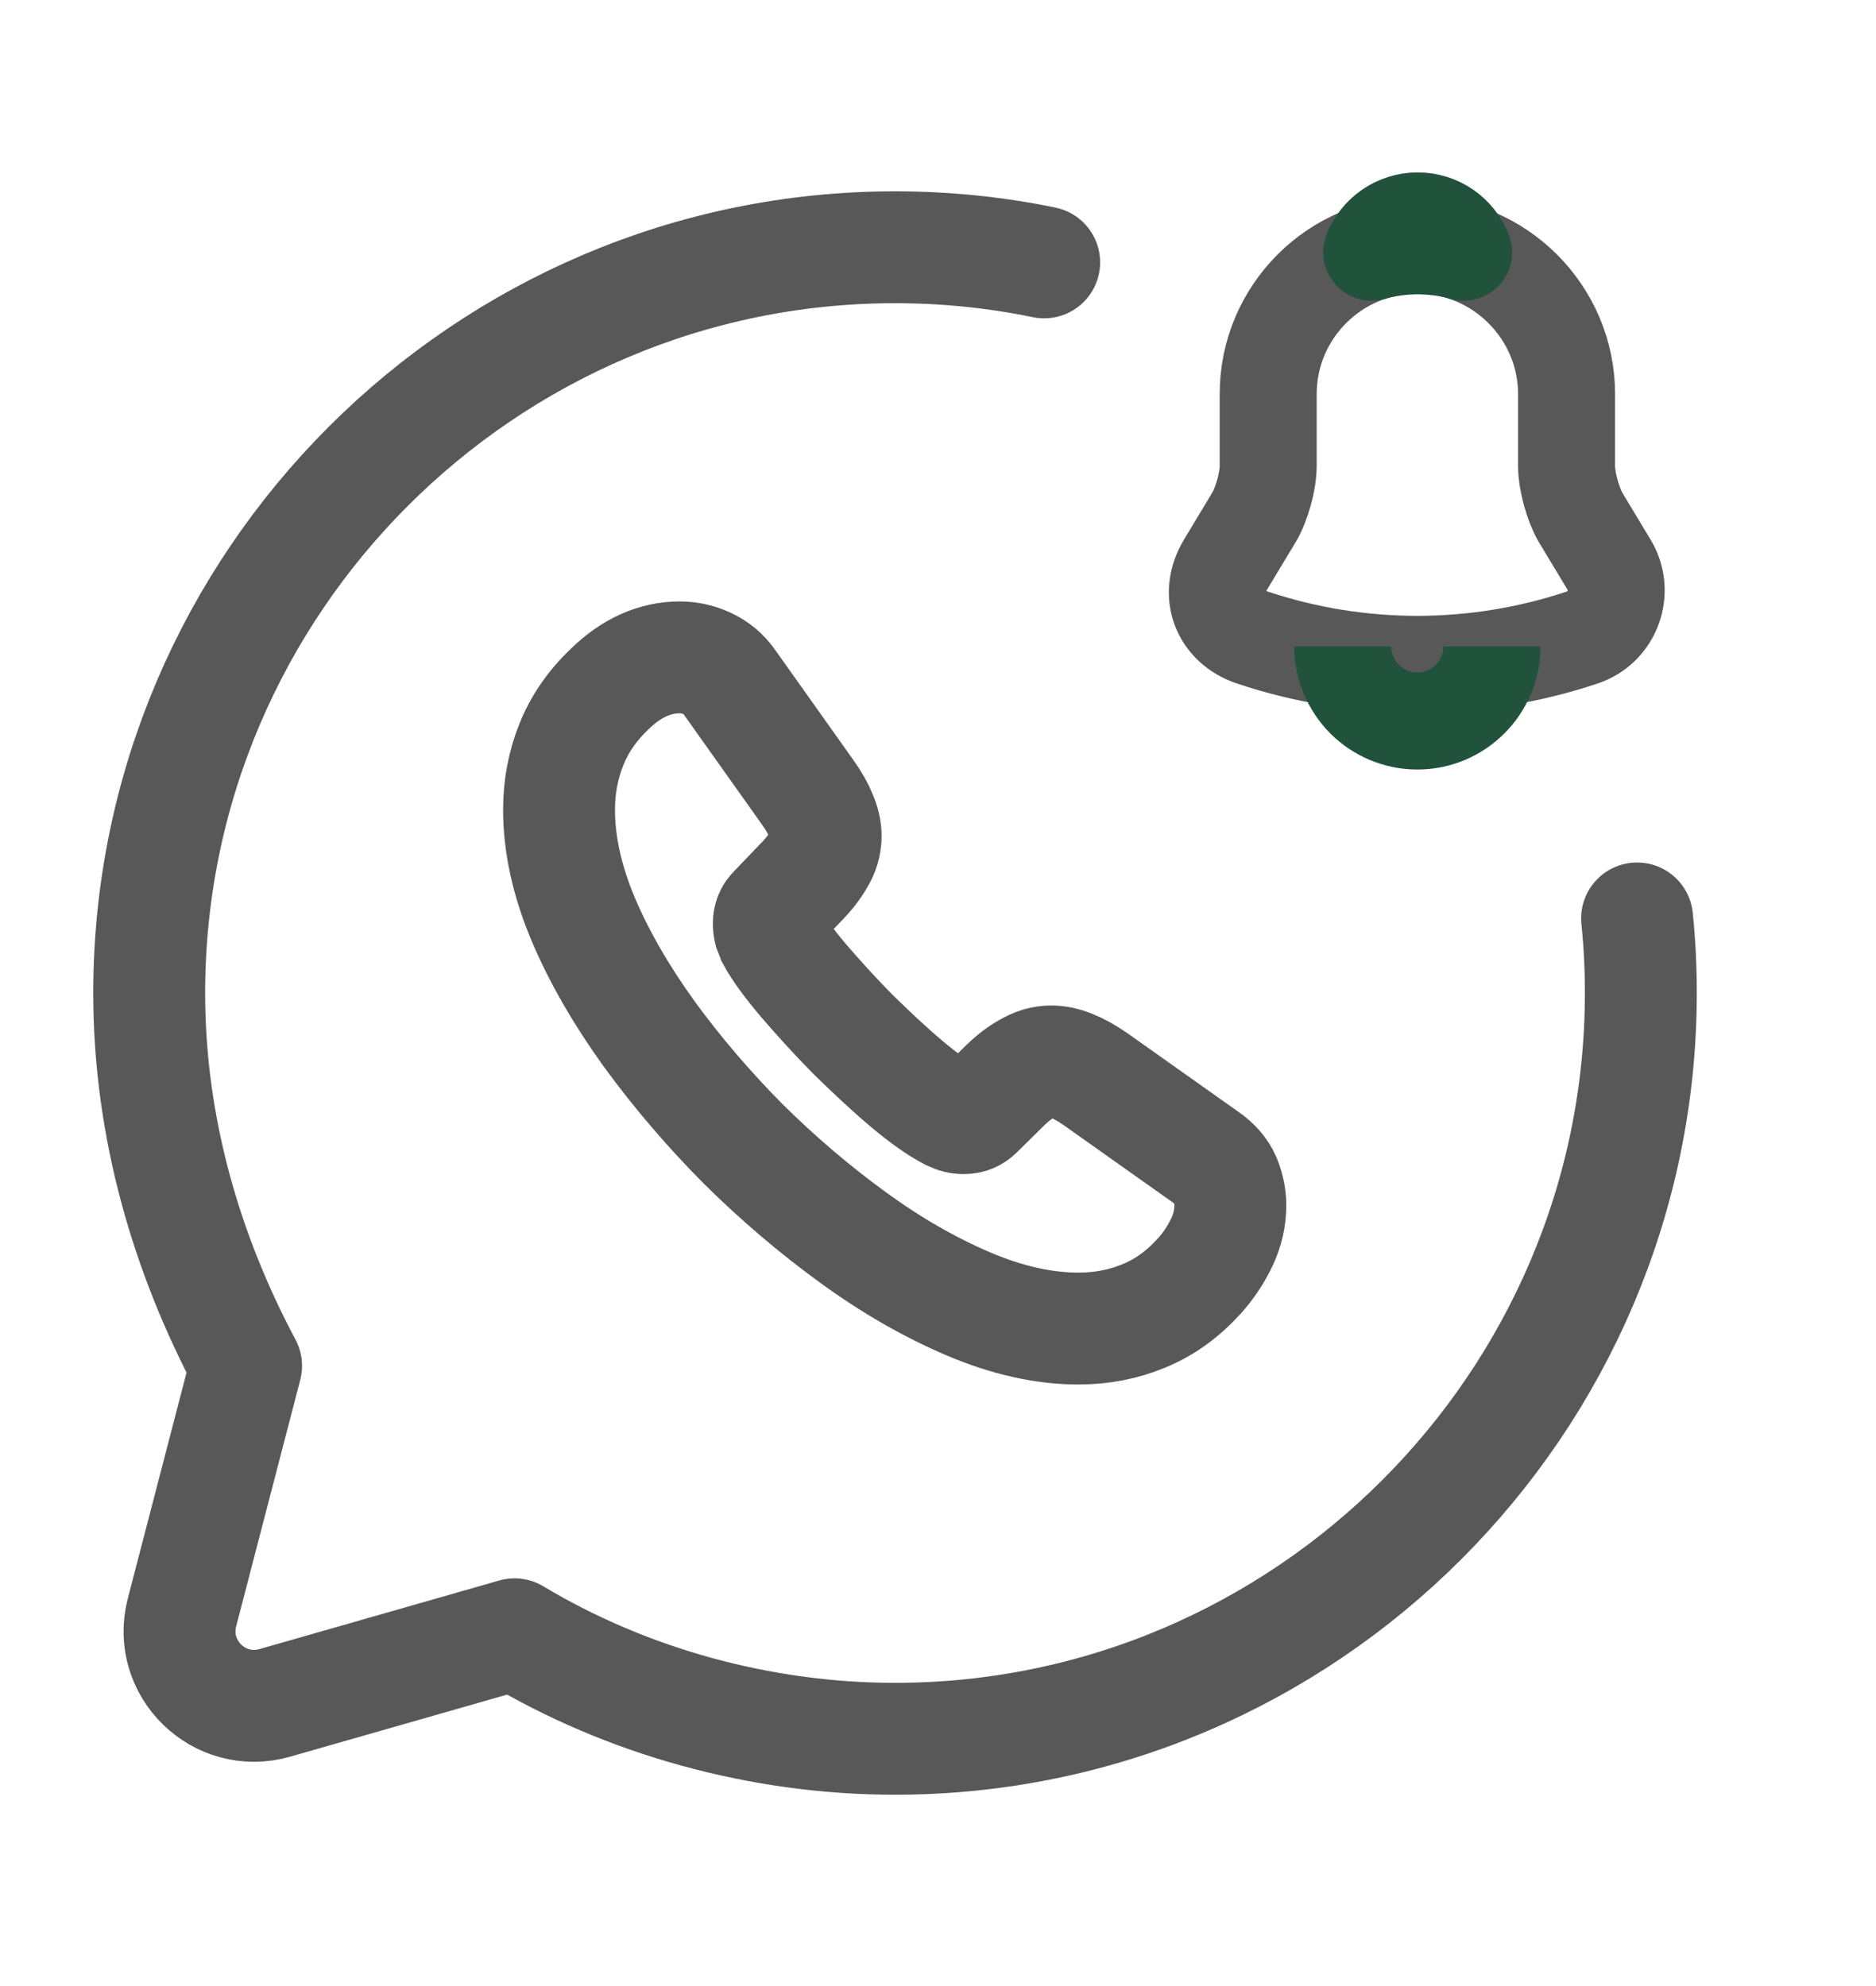 <svg width="17" height="18" viewBox="0 0 17 18" fill="none" xmlns="http://www.w3.org/2000/svg">
<path d="M9.462 2.378C9.025 2.288 8.573 2.241 8.11 2.241C4.393 2.241 1.352 5.283 1.352 9C1.352 10.216 1.69 11.366 2.23 12.379L1.649 14.614C1.518 15.12 1.986 15.577 2.489 15.434L4.663 14.812C5.677 15.421 6.894 15.759 8.11 15.759C11.828 15.759 14.869 12.717 14.869 9C14.869 8.772 14.858 8.546 14.835 8.324" stroke="#585858" stroke-width="1.014" stroke-miterlimit="10" stroke-linecap="round" stroke-linejoin="round"/>
<path d="M11.149 10.925C11.149 11.035 11.125 11.147 11.073 11.257C11.021 11.366 10.954 11.47 10.866 11.567C10.717 11.731 10.552 11.85 10.366 11.926C10.184 12.002 9.986 12.041 9.772 12.041C9.462 12.041 9.13 11.968 8.779 11.819C8.429 11.67 8.079 11.47 7.732 11.217C7.381 10.962 7.049 10.679 6.733 10.366C6.419 10.049 6.136 9.718 5.883 9.371C5.633 9.024 5.432 8.678 5.286 8.334C5.14 7.987 5.066 7.656 5.066 7.339C5.066 7.132 5.103 6.935 5.176 6.752C5.249 6.567 5.365 6.396 5.526 6.244C5.721 6.053 5.935 5.958 6.16 5.958C6.245 5.958 6.33 5.977 6.407 6.013C6.486 6.05 6.556 6.104 6.611 6.184L7.317 7.178C7.372 7.254 7.412 7.324 7.439 7.391C7.467 7.455 7.482 7.519 7.482 7.577C7.482 7.65 7.461 7.723 7.418 7.792C7.378 7.862 7.32 7.935 7.247 8.008L7.016 8.249C6.982 8.282 6.967 8.322 6.967 8.37C6.967 8.395 6.97 8.416 6.976 8.44C6.985 8.465 6.995 8.483 7.001 8.501C7.055 8.601 7.15 8.732 7.284 8.89C7.421 9.049 7.567 9.21 7.726 9.371C7.89 9.532 8.048 9.681 8.21 9.818C8.368 9.952 8.499 10.043 8.603 10.098C8.618 10.104 8.636 10.113 8.658 10.122C8.682 10.131 8.706 10.134 8.734 10.134C8.786 10.134 8.825 10.116 8.859 10.083L9.09 9.855C9.166 9.779 9.239 9.721 9.309 9.684C9.38 9.642 9.45 9.62 9.526 9.62C9.584 9.62 9.645 9.633 9.712 9.66C9.779 9.687 9.849 9.727 9.925 9.779L10.933 10.493C11.012 10.548 11.067 10.612 11.101 10.688C11.131 10.764 11.149 10.84 11.149 10.925Z" stroke="#585858" stroke-width="1.014" stroke-miterlimit="10"/>
<path d="M12.844 2.221C12.098 2.221 11.492 2.827 11.492 3.572V4.224C11.492 4.361 11.434 4.57 11.364 4.688L11.105 5.118C10.945 5.384 11.055 5.679 11.348 5.778C12.319 6.102 13.367 6.102 14.338 5.778C14.61 5.688 14.73 5.366 14.581 5.118L14.322 4.688C14.254 4.57 14.196 4.361 14.196 4.224V3.572C14.196 2.829 13.587 2.221 12.844 2.221Z" stroke="#585858" stroke-width="0.879" stroke-miterlimit="10" stroke-linecap="round"/>
<path d="M13.263 2.286C13.193 2.266 13.121 2.25 13.047 2.241C12.831 2.214 12.623 2.23 12.43 2.286C12.495 2.12 12.657 2.002 12.847 2.002C13.036 2.002 13.198 2.12 13.263 2.286Z" stroke="#20523C" stroke-width="0.879" stroke-miterlimit="10" stroke-linecap="round" stroke-linejoin="round"/>
<path d="M13.52 5.859C13.52 6.231 13.216 6.535 12.844 6.535C12.659 6.535 12.488 6.459 12.366 6.337C12.245 6.215 12.168 6.044 12.168 5.859" stroke="#20523C" stroke-width="0.879" stroke-miterlimit="10"/>
</svg>
